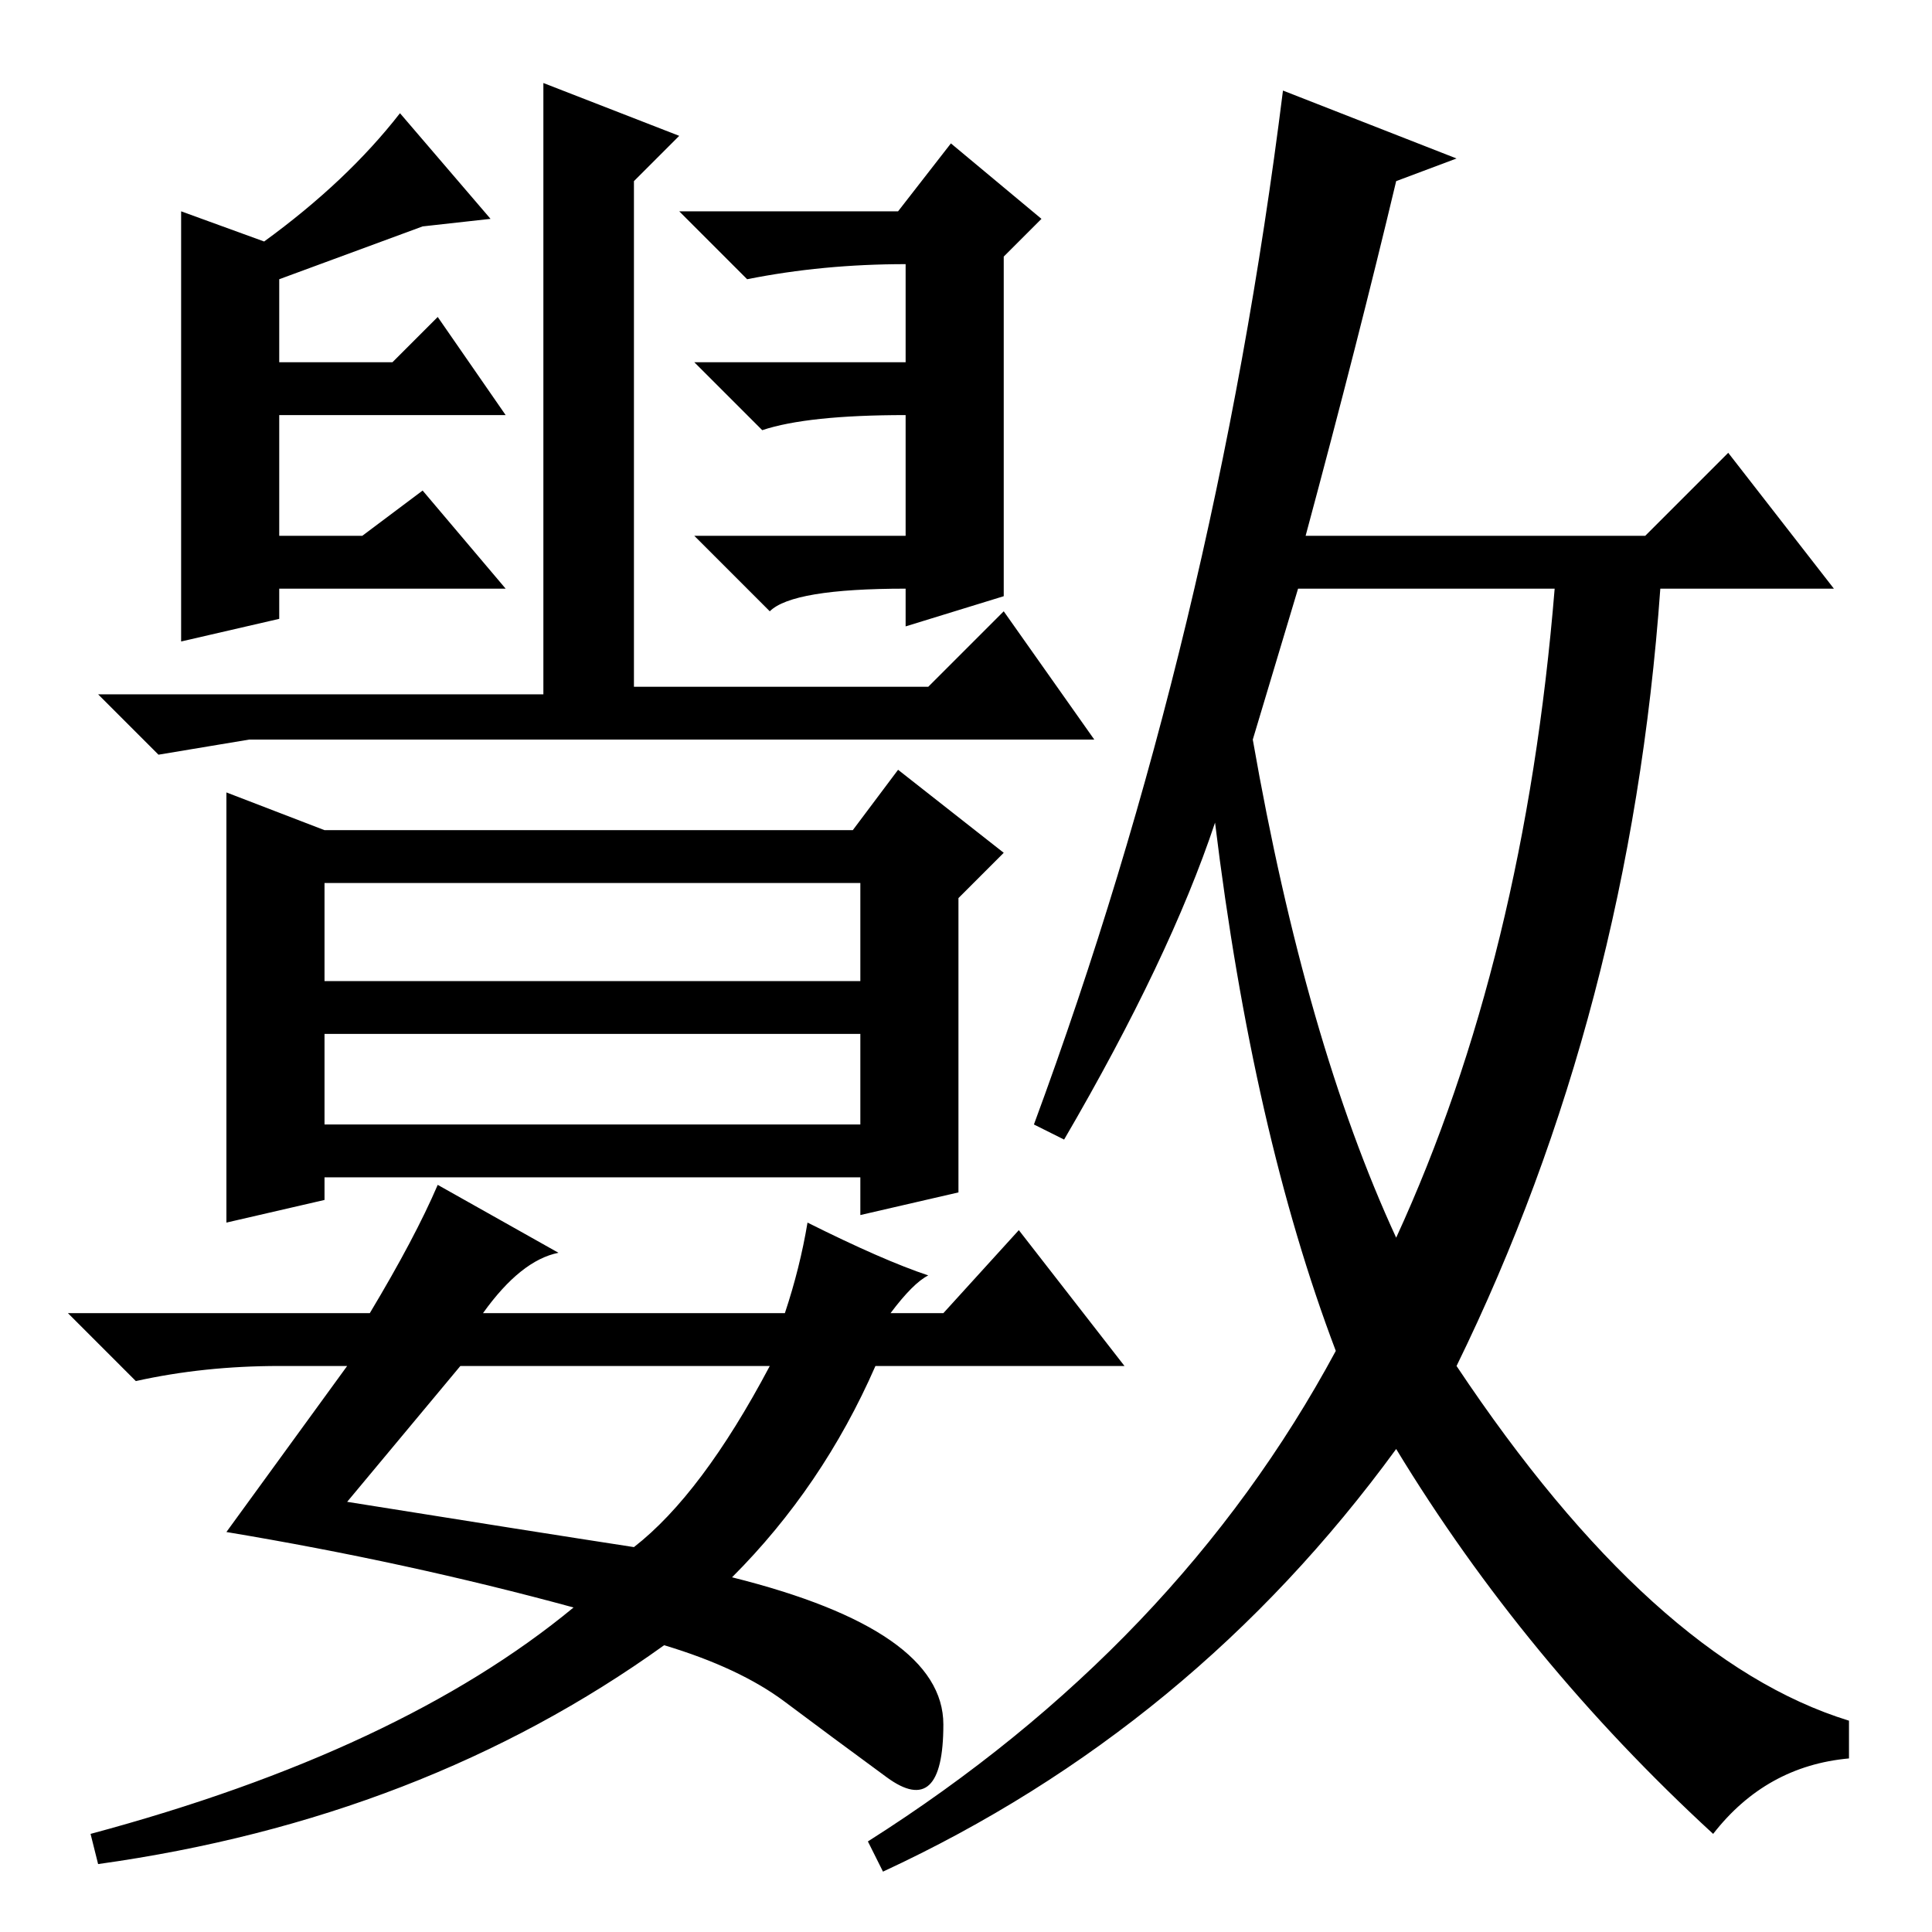 <?xml version="1.0" standalone="no"?>
<!DOCTYPE svg PUBLIC "-//W3C//DTD SVG 1.1//EN" "http://www.w3.org/Graphics/SVG/1.1/DTD/svg11.dtd" >
<svg xmlns="http://www.w3.org/2000/svg" xmlns:xlink="http://www.w3.org/1999/xlink" version="1.1" viewBox="0 -36 256 256">
  <g transform="matrix(1 0 0 -1 0 220)">
   <path fill="currentColor"
d="M72 186v59l18 -7l-6 -6v-53v-14h39l10 10l12 -17h-107h-5l-12 -2l-8 8h59v22zM43 107h71v12h-71v-12zM30 151l13 -5h70l6 8l14 -11l-6 -6v-39l-13 -3v5h-71v-3l-13 -3v57zM43 126h71v13h-71v-13zM46 57q25 -4 38 -6q9 7 18 24h-41zM64 82h40q2 6 3 12q10 -5 16 -7
q-2 -1 -5 -5h7l10 11l14 -18h-33q-7 -16 -19 -28q28 -7 28 -19.5t-7.5 -7t-13.5 10t-16 7.5q-32 -23 -75 -29l-1 4q41 11 64 30q-22 6 -46 10l16 22h-9q-10 0 -19 -2l-9 9h40q6 10 9 17l16 -9q-5 -1 -10 -8zM166 158q7 -40 19 -66q17 37 21 86h-34zM193 235l-8 -3
q-5 -21 -12 -47h45l11 11l14 -18h-23q-4 -56 -27 -103q26 -39 52 -47v-5q-11 -1 -18 -10q-25 23 -42 51q-27 -37 -68 -56l-2 4q41 26 62 65q-11 29 -16 70q-6 -18 -20 -42l-4 2q24 65 33 137zM92 185h13h15v16q-13 0 -19 -2l-9 9h28v13q-11 0 -21 -2l-9 9h29l7 9l12 -10
l-5 -5v-45l-13 -4v5q-15 0 -18 -3zM35 224q11 8 18 17l12 -14l-9 -1l-19 -7v-11h15l6 6l9 -13h-30v-16h11l8 6l11 -13h-30v-4l-13 -3v57z" />
  </g>

</svg>
